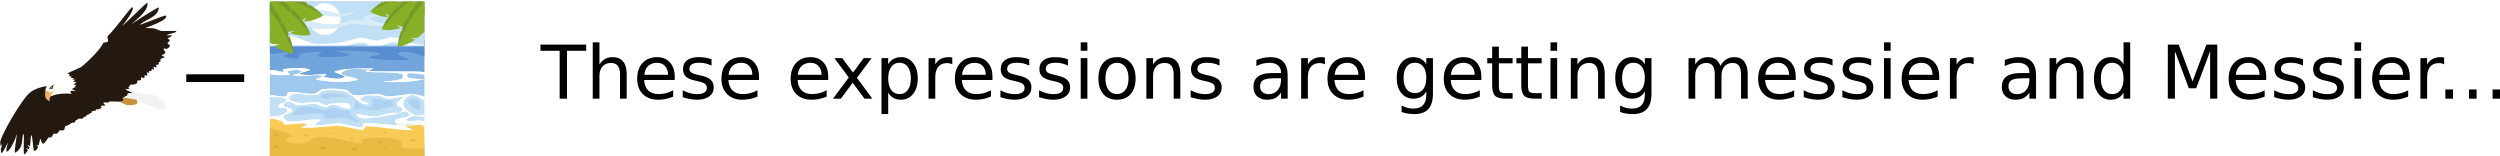 <?xml version="1.0" encoding="UTF-8" standalone="no"?>
<!-- Created with Inkscape (http://www.inkscape.org/) -->

<svg
   xmlns:dc="http://purl.org/dc/elements/1.1/"
   xmlns:cc="http://creativecommons.org/ns#"
   xmlns:rdf="http://www.w3.org/1999/02/22-rdf-syntax-ns#"
   xmlns:svg="http://www.w3.org/2000/svg"
   xmlns="http://www.w3.org/2000/svg"
   xmlns:sodipodi="http://sodipodi.sourceforge.net/DTD/sodipodi-0.dtd"
   xmlns:inkscape="http://www.inkscape.org/namespaces/inkscape"
   width="686.226mm"
   height="42.9mm"
   viewBox="0 0 686.226 42.9"
   version="1.1"
   id="svg3142"
   inkscape:version="0.92.4 (5da689c313, 2019-01-14)"
   sodipodi:docname="two.svg">
  <defs
     id="defs3136">
    <filter
       id="filter4633">
      <feGaussianBlur
         stdDeviation="0.075"
         id="feGaussianBlur4635" />
    </filter>
    <filter
       x="-0.239"
       y="-0.207"
       width="1.477"
       height="1.413"
       id="filter4641">
      <feGaussianBlur
         stdDeviation="0.095"
         id="feGaussianBlur4643" />
    </filter>
    <filter
       x="-0.103"
       y="-0.09"
       width="1.207"
       height="1.179"
       id="filter4562">
      <feGaussianBlur
         stdDeviation="0.024"
         id="feGaussianBlur4564" />
    </filter>
    <filter
       x="-0.214"
       y="-0.123"
       width="1.427"
       height="1.246"
       id="filter4625">
      <feGaussianBlur
         stdDeviation="0.016"
         id="feGaussianBlur4627" />
    </filter>
  </defs>
  <sodipodi:namedview
     id="base"
     pagecolor="#ffffff"
     bordercolor="#666666"
     borderopacity="1.0"
     inkscape:pageopacity="0.0"
     inkscape:pageshadow="2"
     inkscape:zoom="0.24748737"
     inkscape:cx="1086.1084"
     inkscape:cy="10.291247"
     inkscape:document-units="mm"
     inkscape:current-layer="layer1"
     showgrid="false"
     inkscape:snap-global="false"
     fit-margin-top="0"
     fit-margin-left="0"
     fit-margin-right="0"
     fit-margin-bottom="0"
     inkscape:window-width="1920"
     inkscape:window-height="1043"
     inkscape:window-x="1600"
     inkscape:window-y="18"
     inkscape:window-maximized="0" />
  <g
     inkscape:label="Layer 1"
     inkscape:groupmode="layer"
     id="layer1"
     transform="translate(-9.903,-127.05)">
    <g
       transform="matrix(0.127,0,0,0.127,-11.933,105.684)"
       id="layer1-61">
      <g
         transform="matrix(6.224,0,0,6.224,-2796.1,-4.189)"
         id="g4645">
        <g
           transform="matrix(0.197,0,0,0.197,381.85,-54.555)"
           id="g2848-5"
           style="stroke-width:1px">
          <path
             d="m 600.66,546.77 c -26.615,8.864 -36.422,18.178 -38.348,28.759 -0.147,3.131 -0.305,5.214 -0.469,7 0.038,-0.279 0.074,-0.557 0.125,-0.844 0.005,-0.031 0.026,-0.063 0.031,-0.094 0.061,-0.333 0.14,-0.687 0.219,-1.031 0.045,-0.198 0.105,-0.392 0.156,-0.594 0.043,-0.17 0.078,-0.359 0.125,-0.531 0.106,-0.388 0.216,-0.787 0.344,-1.188 0.046,-0.129 0.109,-0.22 0.188,-0.312 0.082,-0.102 0.166,-0.186 0.281,-0.25 0.107,-0.059 0.243,-0.096 0.375,-0.125 0.381,-0.083 0.84,-0.059 1.375,0.062 0.023,0.005 0.039,0.026 0.062,0.031 0.384,0.091 0.792,0.211 1.219,0.375 0.415,0.159 0.822,0.358 1.25,0.562 0.009,0.004 0.022,-0.004 0.031,0 0.138,0.066 0.269,0.149 0.406,0.219 1.131,0.571 2.233,1.217 3.031,1.75 0.096,0.063 0.198,0.11 0.312,0.125 0.23,0.03 0.487,-0.024 0.781,-0.156 0.147,-0.066 0.308,-0.15 0.469,-0.25 1.921,-1.2 4.745,-4.661 6.844,-6.312 -0.623,1.001 -1.285,2.023 -1.969,3.062 -1.367,2.08 -2.816,4.213 -4.094,6.281 -0.32,0.517 -0.609,1.024 -0.906,1.531 -0.593,1.015 -1.133,2.012 -1.594,2.969 0.319,-0.36 2.103,-1.273 6.812,-2.812 6.186,-2.022 16.544,-3.462 30.5,-2.281 l -2.25,-4.719 8.688,0.344 -5.812,-3.938 7.125,-4.188 -2.844,-0.812 4.031,-2.312 -5,-0.531 4.719,-4.562 -5.906,-0.531 4.312,-3.75 -5.812,-0.094 3.375,-2.75 h -5.156 l 0.156,-2.969 -3.281,0.094 -0.094,-3.844 -3.808,-1.384 z m -38.942,37.071 c -0.01,0.092 -0.021,0.222 -0.031,0.312 h 0.031 c 9.6e-4,-0.02 -10e-4,-0.042 0,-0.062 0.004,-0.085 -0.006,-0.164 0,-0.25 z m 0.031,2.375 c 0.034,0.352 0.095,0.697 0.156,1.031 -0.06,-0.336 -0.123,-0.677 -0.156,-1.031 z m 0.188,1.25 c 0.069,0.341 0.152,0.677 0.25,1 -0.096,-0.322 -0.182,-0.66 -0.25,-1 z m 8.906,0.438 c -0.441,0.924 -0.798,1.814 -1.062,2.656 0.263,-0.839 0.624,-1.736 1.062,-2.656 z m -1.062,2.656 c -0.273,0.87 -0.439,1.681 -0.469,2.438 0.03,-0.756 0.196,-1.567 0.469,-2.438 z m -0.406,3.531 c 0.056,0.344 0.147,0.662 0.281,0.969 -0.134,-0.307 -0.225,-0.624 -0.281,-0.969 z m 0.281,0.969 c 0.134,0.307 0.312,0.609 0.531,0.875 -0.219,-0.267 -0.397,-0.568 -0.531,-0.875 z"
             id="path2832-1"
             inkscape:connector-curvature="0"
             style="fill:#ffffff" />
          <path
             d="m 570.18,595.93 c -7.511,-2.666 -10.284,-8.347 -7.321,-17.679 0.743,-2.07 5.81,0.716 8.214,2.321 1.539,1.006 5.595,-4.405 8.393,-6.607 -4.984,8.008 -12.792,17.7 -9.286,21.964 z"
             id="path2826-7"
             inkscape:connector-curvature="0"
             style="fill:#ecb45b" />
        </g>
        <g
           id="g13184"
           style="stroke-width:1px">
          <path
             d="m 528.04,28.642 c -0.382,-0.064 -8.987,8.679 -8.59,7.82 1.388,-1.489 4.569,-6.246 3.276,-6.213 -0.519,0.029 -5.475,7.1 -8.412,9.951 -0.452,0.439 0.351,1.367 0,1.89 -0.339,0.507 -1.46,0.132 -1.693,0.696 -1.076,2.598 -7.495,8.38 -7.808,8.313 l -4.606,2.087 0.751,0.271 0.018,0.757 0.647,-0.019 -0.031,0.585 h 1.016 l -0.665,0.542 1.145,0.018 -0.85,0.739 1.164,0.105 -0.93,0.899 0.985,0.105 -0.794,0.456 0.56,0.16 -1.404,0.825 1.594,0.829 c -0.784,-0.23 -1.494,-0.242 -2.16,-0.121 l 0.443,0.93 c -2.75,-0.233 -4.791,0.051 -6.01,0.45 -0.928,0.303 -1.28,0.483 -1.342,0.554 0.091,-0.189 0.197,-0.385 0.314,-0.585 -0.175,0.3 -0.333,0.591 -0.443,0.862 v 0.006 c -0.182,0.449 -0.249,0.844 -0.117,1.145 0.013,0.03 0.026,0.057 0.043,0.086 0,0.002 -0.002,0.005 0,0.006 0.017,0.028 0.041,0.055 0.062,0.08 -0.925,-0.328 -1.484,-0.889 -1.632,-1.712 -0.012,-0.066 -0.024,-0.134 -0.031,-0.203 -0.012,-0.129 -0.013,-0.265 -0.006,-0.406 h -0.006 c 0.002,-0.018 0.004,-0.043 0.006,-0.062 0.006,-0.084 0.013,-0.171 0.025,-0.259 0.032,-0.352 0.063,-0.762 0.092,-1.379 0.078,-0.429 0.225,-0.847 0.45,-1.256 -0.002,4e-4 -0.004,-3.93e-4 -0.006,0 -2.096,0.313 -4.094,0.962 -5.721,2.167 -2.864,2.122 -11.237,16.589 -10.382,17.728 0.056,0.074 0.071,0.424 0.08,0.874 0.006,0.267 0.665,-0.753 0.579,-0.468 -0.047,0.155 -0.55,1.635 -0.523,1.786 0.121,0.69 0.099,1.242 0.326,1.158 0.525,-0.196 1.754,-2.909 2.075,-3.491 0.374,-0.68 -0.923,2.952 -0.259,2.968 0.972,0.024 3.13,-4.481 3.294,-5.813 0.028,-0.223 0.117,-0.187 0.092,0.191 -0.096,1.463 -0.989,6.282 -0.536,6.041 3.221,-1.716 2.135,-5.612 2.888,-6.472 0.444,-0.507 -0.2,7.386 0.314,7.063 0.613,-0.385 0.899,-0.947 1.213,-1.404 0.049,-0.071 -0.531,-0.703 -0.48,-0.77 0.059,-0.078 0.777,0.46 0.819,0.382 0.112,-0.209 0.188,-0.447 0.209,-0.659 0.011,-0.114 -0.798,-0.76 -0.77,-0.868 0.028,-0.107 0.946,0.544 0.967,0.437 0.266,-1.333 0.134,-2.737 0.382,-3.547 0.464,-1.518 0.645,4.909 1.034,5.105 0.383,0.193 0.909,-0.019 1.416,-1.367 0.024,-0.064 -0.639,-0.547 -0.616,-0.616 0.025,-0.074 0.737,0.265 0.764,0.185 0.165,-0.496 0.329,-1.167 0.48,-1.97 0.235,-1.245 0.451,1.635 1.219,1.361 0.333,-0.119 1.023,-1.01 1.601,-1.995 0.194,-0.331 0.791,-0.017 1.096,-0.216 0.493,-0.321 0.608,-1.112 0.844,-1.213 0.297,-0.127 0.875,0.066 1.207,-0.092 0.387,-0.184 0.524,-0.726 0.745,-1.01 0.184,-0.235 1.103,0.069 1.515,-0.148 0.444,-0.233 0.373,-0.989 0.48,-1.25 0.174,-0.425 0.638,-0.274 1.028,-0.456 0.568,-0.265 1.1,-0.763 1.312,-0.837 0.676,-0.238 0.963,-0.031 1.071,-0.185 0.085,-0.121 0.013,-0.584 0.523,-0.77 0.421,-0.153 0.573,-0.465 0.887,-0.536 0.357,-0.081 0.795,0.159 1.164,0.049 0.199,-0.059 0.332,-0.378 0.523,-0.548 0.17,-0.152 0.411,-0.1 0.64,-0.179 0.222,-0.076 0.271,-0.515 0.443,-0.659 0.089,-0.075 0.332,0.138 0.394,0.08 0.241,-0.222 0.396,-0.431 0.64,-0.542 0.172,-0.078 0.458,-0.071 0.548,-0.154 0.184,-0.168 -0.034,-0.44 0.086,-0.499 0.245,-0.12 0.493,-0.145 0.77,-0.252 0.115,-0.044 0.364,0.078 0.474,0.037 0.318,-0.12 -0.013,-0.332 0.252,-0.468 0.203,-0.104 0.566,-0.07 0.917,-0.135 0.355,-0.066 0.688,-0.28 0.905,-0.382 0.285,-0.133 -0.331,-0.529 -0.049,-0.708 0.493,-0.313 1.029,0.004 1.422,-0.16 0.277,-0.116 -0.913,-0.766 -0.53,-1.028 0.227,-0.155 1.003,0.032 1.466,-0.031 0.424,-0.057 0.537,-0.368 0.696,-0.382 0.435,-0.037 4.115,0.187 4.249,0.08 1.22,-0.968 0.002,-1.089 0.16,-1.219 0.708,-0.579 2.143,-0.749 1.73,-1.601 l 1.958,-0.185 -2.691,-1.225 1.342,-0.148 -0.252,-0.517 0.597,-0.998 c 0,0 1.678,0.069 2.241,-0.443 0.256,-0.233 0.028,-0.778 0.296,-0.998 0.27,-0.222 0.776,0.123 1.047,-0.099 0.268,-0.22 -0.006,-0.828 0.296,-0.998 0.284,-0.159 0.671,0.424 0.948,0.252 0.274,-0.169 -0.059,-0.753 0.197,-0.948 0.212,-0.161 0.596,0.227 0.794,0.049 0.272,-0.244 -0.246,-0.889 0.056,-1.096 0.173,-0.119 0.418,0.313 0.597,0.203 0.186,-0.114 -0.067,-0.504 0.099,-0.647 0.176,-0.151 0.506,0.134 0.696,0 0.202,-0.142 0.022,-0.593 0.246,-0.696 0.21,-0.096 0.459,0.382 0.647,0.246 0.269,-0.195 -0.296,-0.776 -0.049,-0.998 0.237,-0.213 0.706,0.361 0.948,0.154 0.214,-0.183 -0.175,-0.629 0,-0.85 0.18,-0.227 0.664,0.03 0.844,-0.197 0.165,-0.208 -0.177,-0.597 0,-0.794 0.1,-0.112 0.339,0.046 0.45,-0.055 0.249,-0.229 -1.9e-4,-0.717 0.197,-0.991 0.29,-0.405 1.308,-0.247 1.293,-0.745 -0.009,-0.297 -0.754,-0.106 -0.794,-0.4 -0.067,-0.489 0.974,-0.52 1.096,-0.998 0.126,-0.493 -0.804,-1.034 -0.499,-1.441 0.209,-0.279 0.724,0.182 1.047,0.049 0.478,-0.197 1.052,-0.629 1.041,-1.145 -0.008,-0.375 -0.867,-0.426 -0.794,-0.794 0.093,-0.471 1.589,-1.06 0.148,-1.496 -0.582,-0.176 1.909,-1.108 1.349,-1.188 -0.398,-0.232 -1.995,0.169 -1.693,-0.203 1.012,-0.464 4.072,-0.927 3.036,-1.392 -1.692,0 -4.726,0.085 -5.08,0 -0.599,-0.113 -1.772,-0.797 -2.771,-0.917 -1.76,-0.212 -3.283,0.117 -2.352,-0.228 3.775,-1.455 7.49,-2.909 6.817,-4.181 -0.23,-0.371 -9.82,3.748 -9.058,3.085 2.394,-1.903 6.363,-2.676 6.577,-5.838 0.04,-0.694 -10.199,6.265 -9.31,5.493 4.167,-3.284 5.756,-5.621 5.326,-7.217 -0.002,-0.006 -0.006,-0.011 -0.012,-0.012 l -2e-5,1.4e-5 z m -32.008,29.902 c -0.069,0.054 -0.14,0.121 -0.216,0.191 0.075,-0.07 0.147,-0.137 0.216,-0.191 z m -0.216,0.191 c -0.075,0.07 -0.156,0.143 -0.234,0.222 0.079,-0.079 0.159,-0.151 0.234,-0.222 z m -0.708,0.696 c -0.07,0.068 -0.138,0.128 -0.203,0.185 0.065,-0.055 0.134,-0.119 0.203,-0.185 z m -0.517,0.406 c -0.058,0.026 -0.109,0.037 -0.154,0.031 0.044,0.006 0.098,-0.006 0.154,-0.031 z"
             id="path2844-1"
             inkscape:connector-curvature="0"
             style="fill:#231911" />
          <path
             d="m 521.59,58.014 -0.062,0.099 0.252,0.517 -1.342,0.148 2.691,1.225 -1.958,0.185 c 0.364,0.752 -0.709,0.977 -1.453,1.416 l 4.495,0.665 0.499,0.868 c 0.531,0.187 1.354,0.217 2.02,0.462 2.822,1.039 6.173,2.59 6.324,2.475 l 0.339,-0.246 c 0.081,-0.087 0.535,-0.016 0.8,-0.025 0.575,0.042 -0.337,-0.497 -0.179,-0.523 0.308,-0.051 0.874,-0.179 0.874,-0.179 0.607,-0.185 -1.758,-1.026 -1.644,-1.016 0.267,0.023 1.273,-0.16 1.268,-0.203 -0.031,-0.301 -1.6,-0.79 -1.767,-0.917 -0.242,-0.184 0.521,-0.325 0.751,-0.523 0.209,-0.18 -1.472,-0.352 -2.494,-0.819 -0.529,-0.045 1.44,-0.235 1.071,-0.523 -3.033,-0.633 -6.124,-0.603 -9.095,-1.915 -0.362,-0.14 -0.869,-0.638 -1.392,-1.17 z"
             id="path2862-1"
             inkscape:connector-curvature="0"
             style="fill:#f2f2f2" />
          <path
             d="m 519.72,61.604 c -0.099,0.058 -0.194,0.117 -0.277,0.185 -0.159,0.13 1.06,0.251 -0.16,1.219 -0.042,0.034 -0.48,0.026 -1.016,0.012 0.451,0.041 2.131,1.138 2.833,1.188 1.256,0.09 3.261,-0.2 3.294,-0.425 0.019,-0.369 0.248,-0.758 0.056,-1.102 v -0.006 l -0.234,-0.406 -4.495,-0.665 z"
             id="path2869-5"
             inkscape:connector-curvature="0"
             style="fill:#ca903e" />
        </g>
        <path
           d="m 496.05,56.85 c -0.011,-0.002 -0.033,-7.02e-4 -0.062,0.006 -0.346,0.094 -1.986,1.318 -2.044,1.798 -0.01,0.085 0.025,0.243 0.117,0.24 0.03,-0.014 -0.004,-0.116 0.006,-0.172 0.021,-0.112 0.147,-0.288 0.326,-0.486 0.002,-0.003 0.01,-0.009 0.012,-0.012 0.129,-0.164 0.575,-0.689 0.751,-0.714 0.368,-0.313 0.715,-0.566 0.837,-0.603 0.05,-0.015 0.089,-0.05 0.056,-0.055 z"
           id="path3651-2"
           inkscape:connector-curvature="0"
           style="filter:url(#filter4633)" />
        <path
           d="m 495.31,58.122 c -0.044,0.203 -0.168,0.343 -0.32,0.443 -0.223,0.147 -0.881,-0.136 -0.73,-0.33 0.118,-0.152 0.853,-0.867 1.032,-0.893 0.218,-0.031 0.019,0.559 0.019,0.779 z"
           style="color:#000000;filter:url(#filter4641)"
           id="path3655-7"
           inkscape:connector-curvature="0" />
        <path
           d="m 495.11,58.094 c -0.026,0.119 -0.099,0.201 -0.188,0.26 -0.131,0.086 -0.438,-0.08 -0.35,-0.193 0.069,-0.089 0.344,-0.412 0.449,-0.427 0.128,-0.018 0.089,0.231 0.089,0.361 z"
           style="color:#000000;fill:#f4f613;filter:url(#filter4562)"
           id="path4528"
           inkscape:connector-curvature="0" />
        <path
           d="m 494.82,57.984 c 0.144,0.003 0.198,0.261 0.035,0.305 -0.07,-0.022 -0.12,-0.266 -0.04,-0.305 z"
           style="color:#000000;filter:url(#filter4625)"
           id="path4566"
           inkscape:connector-curvature="0" />
      </g>
    </g>
    <g
       id="g10-7"
       transform="matrix(0.338,0,0,-0.338,-95.643,314.761)">
      <g
         id="g12-5"
         transform="matrix(0.019,0,0,0.019,531.429,428.571)">
        <path
           d="M 6605.36,590.398 V 0 H 0 V 858.301 C 2176.17,511.672 4410.22,397.5 6605.36,590.398"
           style="fill:#a5cbee;fill-opacity:1;fill-rule:evenodd;stroke:none"
           id="path14-3"
           inkscape:connector-curvature="0" />
        <path
           d="M 996.848,2655.92 C 907.027,2641.84 775.914,2508.28 833.215,2437.7 938.5,2308.02 1140.78,2291.81 1306.87,2274.06 c 234.4,-25.07 471.34,57.91 706.18,37.49 137.41,-11.94 254.62,-119.1 391.84,-132.96 85.87,-8.66 163.61,73.01 249.75,68.2 264.18,-14.83 739.73,134.75 783.68,-126.16 43.14,-255.94 -515.61,82.46 -775.07,75 -103.72,-2.97 -189.14,-110.59 -292.8,-105.68 -149.38,7.08 -277.24,127.81 -426.29,139.78 -253.66,20.38 -508.82,-68.48 -762.16,-44.31 -148.04,14.11 -269.117,163.74 -417.68,156.83 -82.972,-3.87 -203.656,-109.12 -167.933,-184.11 58.5,-122.8 355.73,-68.57 353.093,-204.57 -2.804,-144.42 -313.636,-102.44 -361.699,-238.66 -33.254,-94.23 98.696,-214.64 198.074,-225.02 454.415,-47.44 916.365,121.37 1369.295,61.36 104.89,-13.89 -340.73,-191.36 -236.82,-211.37 344.35,-66.36 700.46,73.16 1050.65,54.55 316.98,-16.84 621.28,-162.25 938.7,-160.24 71.28,0.45 62.46,161.11 133.49,167.06 398.44,33.36 1468.3,-102.29 1627.65,-102.29 34.23,0 86.81,17.15 120.57,22.63 182.84,29.63 608.19,31.05 426.31,66.02 -281.46,54.13 -713.99,-176.85 -856.9,71.6 -118.51,206.01 680.17,123.3 588.84,342.72 -101.06,242.76 -455.37,-19.63 -718.02,-32.46 -227.97,-11.15 -447.92,-100.76 -676.05,-109.11 -271.69,-9.94 -620.58,-136.71 -813.82,54.55 -184.71,182.81 520.52,-43.5 779.38,-20.46 229.92,20.46 446.77,123.33 676.04,150.02 212.43,24.73 349.46,-62.97 460.75,119.66 96.91,159.08 -248.34,84.36 -223.9,269.01 26.18,197.96 502.78,334.64 303.55,321.03 -261.64,-17.88 -376.21,-97.08 -665.27,-92.6 -157.52,2.44 -299.06,115.33 -456.44,122.75 -258.97,12.18 -545.35,58.39 -740.62,-112.14 -117.16,-102.33 476.98,-223.84 322.94,-252.68 -362.12,-67.75 -616.29,424.99 -968.84,531.88 -301.21,91.31 -630.06,81.27 -943.02,47.72 -115.25,-12.35 -181.9,-167.88 -297.1,-180.69 -328.34,-36.52 -663.99,88.6 -990.372,37.51 z M 0,1642.53 v 900.88 c 235.469,-72.13 541.645,53.68 704.766,-130.81 98.226,-111.11 -352.239,-130.3 -343.047,-278.33 8.64,-139.08 390.375,-17.5 387.535,-156.84 -3.238,-159 -247.789,-208.62 -396.149,-265.93 -96.421,-37.23 -208.578,13 -310.023,-6.82 C 18.336,1699.86 1.285,1667.7 0,1642.53 Z m 6605.36,48.51 c -168.87,-13.59 -342.48,49.41 -508.07,13.64 -99.81,-21.55 -340.22,-129.95 -249.76,-177.28 225.34,-117.94 597.9,109.1 757.83,-88.64 z m 0,709.17 v -654.62 c -155.58,29.13 -335.11,-42.48 -473.65,34.11 -187.76,103.77 -421.49,256.68 -439.2,470.48 -14.25,171.91 200.13,333.44 370.32,361.42 191.53,31.46 350.62,-182.45 542.53,-211.39 v 0"
           style="fill:#c1dff5;fill-opacity:1;fill-rule:evenodd;stroke:none"
           id="path16-5"
           inkscape:connector-curvature="0" />
        <path
           d="m 3485.42,1871.42 c -208.57,-35.97 -6.64,-116.18 113.06,-234.65 119.7,-118.47 289.29,-38.98 210.84,-132.64 -78.44,-93.64 -251.29,16.06 -369.47,74.12 -118.16,58.06 -315.89,68.49 -393.8,76.21 -77.91,7.74 35.32,-0.31 -66.41,5.09 -101.75,5.41 -450.03,-94.05 -607.21,-52.61 -157.22,41.47 17.3,180.41 -190.91,207.98 -208.2,27.59 -562.35,-4.02 -764.54,-29.46 -202.19,-25.42 -350.14,-68.33 -453.21,-38.7 -103.079,29.63 276.25,242.67 184.76,304.95 -91.5,62.26 748.04,71.53 916.53,-7.7 168.49,-79.22 94.14,-57.02 224.31,-81.56 130.16,-24.54 310.92,93.15 383.76,97.11 72.85,3.95 142.09,-26.21 261.29,-65.77 119.18,-39.56 759.58,-86.4 551,-122.37 z M 3698,2351.01 c -78.13,51.06 -70.65,-78.96 -61.64,-132.43 9,-53.46 -131.04,-210.35 -43.21,-217.84 87.84,-7.48 191.69,55.66 292.27,43.07 100.57,-12.61 211.52,-34.28 304.51,-50.3 92.99,-16 259.42,-39.07 311.4,-34.44 51.97,4.63 -55.01,-10.6 58.07,7.25 113.1,17.87 386.43,115.89 612.55,142.21 226.12,26.31 3.36,106.19 110.23,209.34 106.86,103.18 -345.09,14.47 -521.34,83.96 -176.29,69.49 -95.98,43.64 -156.42,46.49 -60.43,2.83 -207.13,79.22 -262.74,15.33 -55.62,-63.89 91.28,-104.94 79.09,-193.99 -12.18,-89.04 -105.02,-167.49 -187.65,-182.95 -82.63,-15.46 -96.96,-21.06 -210.43,-0.03 -113.5,21.04 -246.55,213.28 -324.69,264.33 z m -1526.1,193.37 c 9.03,-42.48 88.62,-36.24 125.65,-53.71 37.03,-17.48 91.36,-44.6 117.02,-46.15 25.64,-1.56 155.19,72.73 251.31,67.34 96.13,-5.38 164.65,7.24 272.93,17.41 108.27,10.14 312.14,-24.31 418.49,-12.29 106.36,12.04 -21.38,56.22 -188.23,106.81 -166.84,50.57 -704.58,60.97 -852.11,41.42 -147.52,-19.54 -23.54,-19.43 -45.2,-39.44 -21.67,-20.02 -108.88,-38.89 -99.86,-81.39 z m 4232.63,-223.36 c -24.7,70.86 -88.52,47.45 -126.12,70.55 -37.62,23.12 -142.58,93.09 -183.03,86.45 -40.43,-6.64 -89.71,-31.89 -117.1,-50.39 -27.39,-18.52 -90.55,-19.29 -85.64,-96.27 4.91,-77 284.93,-282.97 336.24,-311.33 51.3,-28.34 -9.23,0.95 14.26,-5.64 23.47,-6.6 132.07,-68.91 161.39,-0.85 29.36,68.07 24.73,236.61 0,307.48 v 0"
           style="fill:#add1f0;fill-opacity:1;fill-rule:evenodd;stroke:none"
           id="path18-6"
           inkscape:connector-curvature="0" />
        <path
           d="m 6605.36,3498.65 v -968.89 c -171.5,76.38 -363.43,113.46 -551.13,115.92 -337.36,4.44 -670.27,-98.69 -1007.62,-95.47 -145.27,1.39 -276.81,103.68 -421.99,109.11 -344.72,12.92 -691.11,-97.16 -1033.43,-54.55 -133.72,16.65 -203.44,199.99 -335.87,225.02 -327.32,61.86 -668.24,67.04 -998.98,27.27 -135.35,-16.27 -225.85,-179.41 -361.7,-190.93 -361.11,-30.62 -724.28,102.16 -1085.097,68.19 C 731.48,2726.98 740.715,2561.66 663.145,2550.21 443.414,2517.82 222.078,2617.28 0,2615 v 896.58 c 275.348,-61.66 567.09,-67.9 846.105,-25.84 56.766,8.55 -158.601,122.2 -103.347,137.78 194.785,54.95 437.152,114.14 607.142,4.31 105.27,-68.01 -450.103,-160.35 -327.25,-185.15 406.6,-82.08 836.78,76.77 1244.43,0 110.34,-20.79 -395.6,-166.77 -284.2,-180.86 578.13,-73.11 1187.74,-163.79 1748.22,-4.3 234.03,66.59 -844.34,156.9 -658.81,314.34 304.61,258.49 791.62,118.55 1190.7,137 62.78,2.9 -228.13,-80.93 -165.88,-89.64 511.44,-71.53 1039.88,0.11 1545.86,-103.34 68.93,-14.1 55.51,-182.01 -8.63,-211 -232.43,-105.06 -1008.44,-123.68 -753.55,-133.49 550.33,-21.14 1107.11,1.92 1649.19,99.05 204,36.55 -424.51,6.23 -615.75,86.12 -54.44,22.75 -70.7,164.66 -12.9,176.54 230.13,47.32 469.81,-53.06 704.03,-34.45"
           style="fill:#9ec8ec;fill-opacity:1;fill-rule:evenodd;stroke:none"
           id="path20-2"
           inkscape:connector-curvature="0" />
        <path
           d="M 0,6605.34 H 6605.36 V 3589.09 c -253.48,38.32 -512.33,19.83 -768.62,25.83 -541.08,12.66 -1084.4,-19.01 -1623.37,30.14 -76.08,6.94 283.07,100.19 206.69,99.04 -543.98,-8.24 -1107.17,37.76 -1627.66,-120.58 -150.08,-45.65 536.96,-184.87 396.14,-254.05 -265.39,-130.37 -594.56,-30.71 -887.02,12.93 -49.2,7.32 157.03,97.27 107.66,103.34 -371.9,45.69 -765.52,-87.91 -1123.87,21.53 -143.65,43.87 549.03,156.24 404.77,198.07 -362.59,105.13 -756.525,47.23 -1132.478,12.93 -40.344,-3.69 87.757,-108.86 47.363,-111.97 C 402.613,3590.69 200.512,3706.6 0,3675.2 v 2930.14"
           style="fill:#73a5dd;fill-opacity:1;fill-rule:evenodd;stroke:none"
           id="path22-9"
           inkscape:connector-curvature="0" />
        <path
           d="m 6605.36,4925.67 v -687.82 c -128.61,59.74 -251.96,111.06 -350.72,138.07 -310.33,84.9 -595.41,133.85 -766.45,17.23 -171.05,-116.63 726.59,-219.48 387.54,-275.59 -339.06,-56.11 -1261.62,3.49 -1584.61,77.51 -322.99,74.02 683.25,130.19 344.48,206.68 -338.74,76.49 -1323.79,123.76 -1679.32,94.74 -355.55,-29.03 693.19,-120.51 413.36,-198.07 -279.82,-77.58 -1037.42,-71.35 -1283.18,-43.07 -245.74,28.29 250.17,149.23 86.13,180.85 -164.05,31.63 -624.65,4.46 -800.91,-43.05 -176.27,-47.52 -45.17,-199.6 -189.47,-223.91 -144.3,-24.33 -462.476,26.45 -576.991,94.73 -114.528,68.27 320.672,134.34 129.176,172.23 C 589.961,4464.79 259.137,4351.33 0,4364.77 v 888.01 c 1491.15,-68.81 4928.51,-242.59 6605.36,-327.11"
           style="fill:#598dd1;fill-opacity:1;fill-rule:evenodd;stroke:none"
           id="path24-1"
           inkscape:connector-curvature="0" />
        <path
           d="m 6605.36,3498.65 c -234.22,-18.61 -473.9,81.77 -704.03,34.45 -57.8,-11.88 -41.54,-153.79 12.9,-176.54 191.24,-79.89 819.75,-49.57 615.75,-86.12 -542.08,-97.13 -1098.86,-120.19 -1649.19,-99.05 -254.89,9.81 521.12,28.43 753.55,133.49 64.14,28.99 77.56,196.9 8.63,211 -505.98,103.45 -1034.42,31.81 -1545.86,103.34 -62.25,8.71 228.66,92.54 165.88,89.64 -399.08,-18.45 -886.09,121.49 -1190.7,-137 -185.53,-157.44 892.84,-247.75 658.81,-314.34 -560.48,-159.49 -1170.09,-68.81 -1748.22,4.3 -111.4,14.09 394.54,160.07 284.2,180.86 -407.65,76.77 -837.83,-82.08 -1244.43,0 -122.853,24.8 432.52,117.14 327.25,185.15 -169.99,109.83 -412.357,50.64 -607.142,-4.31 -55.254,-15.58 160.113,-129.23 103.347,-137.78 C 567.09,3443.68 275.348,3449.92 0,3511.58 v 163.62 c 200.512,31.4 402.613,-84.51 604.965,-68.9 40.394,3.11 -87.707,108.28 -47.363,111.97 375.953,34.3 769.888,92.2 1132.478,-12.93 144.26,-41.83 -548.42,-154.2 -404.77,-198.07 358.35,-109.44 751.97,24.16 1123.87,-21.53 49.37,-6.07 -156.86,-96.02 -107.66,-103.34 292.46,-43.64 621.63,-143.3 887.02,-12.93 140.82,69.18 -546.22,208.4 -396.14,254.05 520.49,158.34 1083.68,112.34 1627.66,120.58 76.38,1.15 -282.77,-92.1 -206.69,-99.04 538.97,-49.15 1082.29,-17.48 1623.37,-30.14 256.29,-6 515.14,12.49 768.62,-25.83 v -90.44"
           style="fill:#ffffff;fill-opacity:1;fill-rule:evenodd;stroke:none"
           id="path26-2"
           inkscape:connector-curvature="0" />
        <path
           d="M 996.848,2655.92 C 907.027,2641.84 775.914,2508.28 833.215,2437.7 938.5,2308.02 1140.78,2291.81 1306.87,2274.06 c 234.4,-25.07 471.34,57.91 706.18,37.49 137.41,-11.94 254.62,-119.1 391.84,-132.96 85.87,-8.66 163.61,73.01 249.75,68.2 264.18,-14.83 739.73,134.75 783.68,-126.16 43.14,-255.94 -515.61,82.46 -775.07,75 -103.72,-2.97 -189.14,-110.59 -292.8,-105.68 -149.38,7.08 -277.24,127.81 -426.29,139.78 -253.66,20.38 -508.82,-68.48 -762.16,-44.31 -148.04,14.11 -269.117,163.74 -417.68,156.83 -82.972,-3.87 -203.656,-109.12 -167.933,-184.11 58.5,-122.8 355.73,-68.57 353.093,-204.57 -2.804,-144.42 -313.636,-102.44 -361.699,-238.66 -33.254,-94.23 98.696,-214.64 198.074,-225.02 454.415,-47.44 916.365,121.37 1369.295,61.36 104.89,-13.89 -340.73,-191.36 -236.82,-211.37 344.35,-66.36 700.46,73.16 1050.65,54.55 316.98,-16.84 621.28,-162.25 938.7,-160.24 71.28,0.45 62.46,161.11 133.49,167.06 398.44,33.36 1468.3,-102.29 1627.65,-102.29 34.23,0 86.81,17.15 120.57,22.63 182.84,29.63 608.19,31.05 426.31,66.02 -281.46,54.13 -713.99,-176.85 -856.9,71.6 -118.51,206.01 680.17,123.3 588.84,342.72 -101.06,242.76 -455.37,-19.63 -718.02,-32.46 -227.97,-11.15 -447.92,-100.76 -676.05,-109.11 -271.69,-9.94 -620.58,-136.71 -813.82,54.55 -184.71,182.81 520.52,-43.5 779.38,-20.46 229.92,20.46 446.77,123.33 676.04,150.02 212.43,24.73 349.46,-62.97 460.75,119.66 96.91,159.08 -248.34,84.36 -223.9,269.01 26.18,197.96 502.78,334.64 303.55,321.03 -261.64,-17.88 -376.21,-97.08 -665.27,-92.6 -157.52,2.44 -299.06,115.33 -456.44,122.75 -258.97,12.18 -545.35,58.39 -740.62,-112.14 -117.16,-102.33 476.98,-223.84 322.94,-252.68 -362.12,-67.75 -616.29,424.99 -968.84,531.88 -301.21,91.31 -630.06,81.27 -943.02,47.72 -115.25,-12.35 -181.9,-167.88 -297.1,-180.69 -328.34,-36.52 -663.99,88.6 -990.372,37.51 z M 6605.36,2400.21 c -191.91,28.94 -351,242.85 -542.53,211.39 -170.19,-27.98 -384.57,-189.51 -370.32,-361.42 17.71,-213.8 251.44,-366.71 439.2,-470.48 138.54,-76.59 318.07,-4.98 473.65,-34.11 v -54.55 c -168.87,-13.59 -342.48,49.41 -508.07,13.64 -99.81,-21.55 -340.22,-129.95 -249.76,-177.28 225.34,-117.94 597.9,109.1 757.83,-88.64 V 590.398 C 4410.22,397.5 2176.17,511.672 0,858.301 v 784.229 c 1.285,25.17 18.336,57.33 43.082,62.15 101.445,19.82 213.602,-30.41 310.023,6.82 148.36,57.31 392.911,106.93 396.149,265.93 2.84,139.34 -378.895,17.76 -387.535,156.84 -9.192,148.03 441.273,167.22 343.047,278.33 C 541.645,2597.09 235.469,2471.28 0,2543.41 V 2615 c 222.078,2.28 443.414,-97.18 663.145,-64.79 77.57,11.45 68.335,176.77 146.398,184.11 360.817,33.97 723.987,-98.81 1085.097,-68.19 135.85,11.52 226.35,174.66 361.7,190.93 330.74,39.77 671.66,34.59 998.98,-27.27 132.43,-25.03 202.15,-208.37 335.87,-225.02 342.32,-42.61 688.71,67.47 1033.43,54.55 145.18,-5.43 276.72,-107.72 421.99,-109.11 337.35,-3.22 670.26,99.91 1007.62,95.47 187.7,-2.46 379.63,-39.54 551.13,-115.92 v -129.55 0"
           style="fill:#ffffff;fill-opacity:1;fill-rule:evenodd;stroke:none"
           id="path28-7"
           inkscape:connector-curvature="0" />
        <path
           d="m 0,1579.31 c 116.059,49.34 373.535,-52.76 525.336,-92.83 62.16,-16.39 29.766,-129.68 94.73,-136.36 319.032,-32.87 651.004,84.33 964.544,27.27 96.95,-17.65 -314.41,-156.87 -215.3,-163.65 535.57,-36.65 1073.43,87.76 1610.44,68.18 342.49,-12.49 664.76,-159.51 1007.58,-163.65 74.86,-0.91 45.72,150.25 120.58,150.01 660.66,-2.14 1311.58,-167.44 1972.13,-156.84 120.16,1.94 -391.32,185.39 -275.57,184.12 276.44,-3.03 690.58,97.74 749.23,0 16.98,-28.34 34.34,-58.94 51.66,-91.26 L 6605.36,0 H 0 v 1579.31"
           style="fill:#f7cb56;fill-opacity:1;fill-rule:evenodd;stroke:none"
           id="path30-0"
           inkscape:connector-curvature="0" />
        <path
           d="M 6605.36,319.789 V 0 H 0 V 1188.75 C 501.238,1063.05 1137.48,910.059 853.508,810.73 336.504,629.871 1352.58,354.859 1716.18,688.691 2194.05,1127.4 4339.03,288.73 3923.78,616.09 c -309.79,244.23 1908,248.93 1720.18,-72.34 -163.41,-279.551 420.3,-194.781 961.4,-223.961"
           style="fill:#eabb43;fill-opacity:1;fill-rule:evenodd;stroke:none"
           id="path32-9"
           inkscape:connector-curvature="0" />
        <path
           d="m 0,4717.25 h 6605.36 v 1888.1 H 0 v -1888.1"
           style="fill:#c1dff5;fill-opacity:1;fill-rule:evenodd;stroke:none"
           id="path34-3"
           inkscape:connector-curvature="0" />
        <path
           d="m 2350.56,5179.51 c 372.35,0 676.03,303.68 676.03,676.03 0,372.34 -303.68,676.04 -676.03,676.04 -372.35,0 -676.04,-303.7 -676.04,-676.04 0,-372.35 303.69,-676.03 676.04,-676.03"
           style="fill:#ffffff;fill-opacity:1;fill-rule:evenodd;stroke:none"
           id="path36-6"
           inkscape:connector-curvature="0" />
        <path
           d="m 6605.36,4752.28 v -35.04 h -826.87 c -155.62,64.28 -282.47,139.28 -485.94,150.07 -144.9,7.69 -334.97,-77.3 -527.11,-150.07 H 4014.5 c 121.65,38.66 409.09,17.16 70.77,107.26 -192.17,51.18 -264.56,29.72 -457.79,-12.37 -137.93,-30.04 -261.74,-64.92 -394.08,-94.89 H 0 v 300.81 c 293.617,10.93 546.539,123.34 815.93,132.79 160.258,5.63 360.75,-95 513.85,-152.46 299.99,-112.59 540.35,-226.57 870.44,-203.99 168.98,11.57 322.22,16.91 490.52,22.88 150.35,9.71 305.58,47.22 456.82,72.24 269.61,44.61 622.6,210.87 888.69,159.34 129.38,-25.58 425.21,-106.09 535.42,-100.45 332.45,17 512.45,200.08 890.54,107.38 194.5,-47.67 240.92,-84.26 414.45,-161.27 230.04,-102.09 479.57,-124.96 728.7,-142.23"
           style="fill:#ffffff;fill-opacity:1;fill-rule:evenodd;stroke:none"
           id="path38-0"
           inkscape:connector-curvature="0" />
        <path
           d="m 6605.36,6115.04 v -35.19 c -92.76,-22.09 -183.36,-22.05 -322.77,-22.99 -196.02,-1.31 -610.74,61.17 -758.54,-45.47 -107.87,-77.85 167.41,-140.01 243.39,-149.43 227.61,-28.19 426.64,-38.22 638.05,-109.76 82.3,-29.2 -180.7,22.32 -185.45,23.12 -185.19,31.06 -304.39,41.81 -491.43,49.77 -150.31,8 -261.19,34.23 -379.85,96.58 -126.93,66.69 59.9,150.13 -338.14,111.31 -194.87,-19 -401.01,-64.43 -600.13,-90.9 -106.01,-14.08 -193.87,-34.38 -88.25,-111.88 33.13,-24.3 67.33,-40.41 109.02,-57.3 228.38,-84.15 664.07,-127.37 927.28,-135.27 199.16,-5.97 351.91,45.5 578.31,36.79 189.76,-7.31 424.26,-45.49 613.96,-71.1 16.77,-2.26 35.24,-4.55 54.55,-7.04 v -40.48 c -49.62,4.65 -97.02,10.63 -130.18,14 -391.83,39.82 -516.19,80.9 -915.33,6.69 -188.61,-35.07 -441.67,-24.8 -640.71,-22.03 -437.95,6.09 -716.9,25.81 -1146.57,85 -161.35,22.36 -278.74,42.63 -432.46,-10.44 -234.63,-90.34 -403.03,-141.57 -673.58,-174.15 -205.26,-20.62 -602.93,-30.44 -795.07,10.56 -291.87,64.49 -295.12,80.67 -611.2,75.41 -213.39,-3.55 -355.139,0.82 -564.24,32.4 -183.825,27.76 186.253,50.52 206.367,52.53 226.423,22.6 524.113,132.95 453.453,312.04 -26.9,68.21 -108.96,107.96 -197.9,139.74 -56.05,18.15 -126.02,42.79 -186.553,21.03 29.053,-119.05 109.643,-188.08 -138.11,-231.1 C 651.773,5838.02 268.66,5818.56 0,5831.49 v 191.5 c 213.684,9.31 607.852,19.47 667.066,52.39 89.997,50.01 -270.214,45.28 -288.859,45.74 -41.828,1.02 -208.652,2.85 -378.207,15.83 v 187.41 c 51.387,-0.4 95.648,-0.97 123.469,0.16 185.64,7.62 319.793,44.45 514.441,49.65 323.285,8.63 560.14,-36.53 869.58,-82.38 167.63,-24.64 256.11,-13.84 421.28,-13.66 371.08,-8.5 647.63,-123.02 987.81,-179.08 390.01,-64.26 550.17,118.77 711.54,92.4 -33.54,-47.43 -126.38,-85.72 -189.61,-118 -437.34,-223.19 -746.09,-57.88 -1207.88,-67.68 -91.72,-1.94 -156.37,-10.06 -224.98,-52.01 -20.5,-14.65 -40.41,-33.19 -59.33,-49.1 -117.68,-71.41 -239.88,-115.58 -23.94,-184.39 l 16.83,-5.36 c 204.73,-61.19 571.13,-96.71 795.37,-77.44 253.33,25.68 525.17,94.38 757.86,166.13 250.11,77.11 225.72,-8.63 397.04,6.11 199.02,17.12 55.87,162.87 295.71,206.53 32.88,5.99 59.73,9.3 93.28,13.01 301.69,27.87 546.39,106.2 859.5,132.48 373.27,31.34 540.35,25.68 908.83,-31.59 151.88,-23.61 395.44,-47.26 558.56,-15.1"
           style="fill:#d7ebf9;fill-opacity:1;fill-rule:evenodd;stroke:none"
           id="path40-6"
           inkscape:connector-curvature="0" />
        <path
           d="m 3619.7,348.09 c 70.17,0 127.04,-22.168 127.04,-49.52 0,-27.351 -56.87,-49.519 -127.04,-49.519 -70.14,0 -127.02,22.168 -127.02,49.519 0,27.352 56.88,49.52 127.02,49.52 z M 278.277,447.121 c 60.645,0 109.797,-18.301 109.797,-40.902 0,-22.598 -49.152,-40.899 -109.797,-40.899 -60.644,0 -109.8,18.301 -109.8,40.899 0,22.601 49.156,40.902 109.8,40.902 z m -2.144,490.891 c 49.941,0 90.422,-15.422 90.422,-34.453 0,-19.028 -40.481,-34.45 -90.422,-34.45 -49.942,0 -90.43,15.422 -90.43,34.45 0,19.031 40.488,34.453 90.43,34.453 z M 4728.51,636.59 c 47.54,0 86.12,-19.281 86.12,-43.07 0,-23.77 -38.58,-43.04 -86.12,-43.04 -47.57,0 -86.13,19.27 -86.13,43.04 0,23.789 38.56,43.07 86.13,43.07 z m 157.16,-288.5 c 39.25,0 71.07,-16.379 71.07,-36.602 0,-20.207 -31.82,-36.59 -71.07,-36.59 -39.21,0 -71.04,16.383 -71.04,36.59 0,20.223 31.83,36.602 71.04,36.602 z m -2609.42,64.59 c 82.05,0 148.56,-25.059 148.56,-55.981 0,-30.91 -66.51,-55.969 -148.56,-55.969 -82.06,0 -148.56,25.059 -148.56,55.969 0,30.922 66.5,55.981 148.56,55.981 v 0"
           style="fill:#daaa32;fill-opacity:1;fill-rule:evenodd;stroke:none"
           id="path42-2"
           inkscape:connector-curvature="0" />
        <path
           d="m 4926.57,1037.05 c 45.19,0 81.83,-18.32 81.83,-40.909 0,-22.59 -36.64,-40.911 -81.83,-40.911 -45.16,0 -81.8,18.321 -81.8,40.911 0,22.589 36.64,40.909 81.8,40.909 z M 3505.61,787.289 c 42.8,0 77.51,-16.379 77.51,-36.59 0,-20.211 -34.71,-36.597 -77.51,-36.597 -42.82,0 -77.5,16.386 -77.5,36.597 0,20.211 34.68,36.59 77.5,36.59 z M 1555,933.719 c 54.69,0 99.03,-22.18 99.03,-49.52 0,-27.359 -44.34,-49.519 -99.03,-49.519 -54.7,0 -99.04,22.16 -99.04,49.519 0,27.34 44.34,49.52 99.04,49.52 z m 1052.8,81.801 c 41.63,0 75.35,-16.391 75.35,-36.61 0,-20.199 -33.72,-36.59 -75.35,-36.59 -41.6,0 -75.35,16.391 -75.35,36.59 0,20.219 33.75,36.61 75.35,36.61 z M 6138.72,739.93 c 74.9,0 135.63,-27.95 135.63,-62.43 0,-34.48 -60.73,-62.441 -135.63,-62.441 -74.91,0 -135.62,27.961 -135.62,62.441 0,34.48 60.71,62.43 135.62,62.43 v 0"
           style="fill:#eabb43;fill-opacity:1;fill-rule:evenodd;stroke:none"
           id="path44-6"
           inkscape:connector-curvature="0" />
        <path
           d="m 0,4687.83 h 6605.36 v 29.42 H 0 v -29.42"
           style="fill:#add1f0;fill-opacity:1;fill-rule:evenodd;stroke:none"
           id="path46-1"
           inkscape:connector-curvature="0" />
        <path
           d="m 1453.18,6605.34 c 44.48,-22.22 88.45,-45.28 131.87,-69.24 l 100.76,-150.78 -30.2,110.76 C 1882,6364.04 2092.57,6205.35 2280.48,6008.45 L 716.016,6605.34 h 737.164"
           style="fill:#769a2a;fill-opacity:1;fill-rule:evenodd;stroke:none"
           id="path48-8"
           inkscape:connector-curvature="0" />
        <path
           d="M 1022.31,6605.34 C 1444.89,6457.59 1864.56,6262.9 2280.48,6008.45 2018,5845.39 1732.89,5768.76 1433.4,5747.02 l 153.37,187.26 -301.86,-193.71 c -242.59,-3.65 -493.469,24.38 -748.492,68.2 l 219.641,228.01 -362.621,-201.97 c -130.458,25 -261.79,53.28 -393.438,82.8 v 67.3 L 238.734,6193.23 0,6041.34 v 564 h 1022.31"
           style="fill:#87b027;fill-opacity:1;fill-rule:evenodd;stroke:none"
           id="path50-7"
           inkscape:connector-curvature="0" />
        <path
           d="m 461.355,6605.34 6.364,-25.13 1.48,25.13 h 132.016 c 76.613,-62.7 151.789,-126.51 225.035,-191.81 l 95.828,-237.89 11.367,139.84 C 1063.38,6193.41 1185.92,6065.62 1297.91,5929.7 l 38.08,-177.3 12.76,114.1 c 161.78,-206.19 299.04,-431.32 401.15,-683.62 L 198.129,6605.34 h 263.226"
           style="fill:#769a2a;fill-opacity:1;fill-rule:evenodd;stroke:none"
           id="path52-9"
           inkscape:connector-curvature="0" />
        <path
           d="m 285.84,6605.34 c 532.734,-379.13 1026.81,-840.41 1464.06,-1422.46 -304.1,-54.83 -597.39,-20.99 -883.806,69.17 l 211.596,117.56 -352.006,-68.82 c -226.856,86.02 -449.75,204.55 -670.668,339.27 L 343.238,5771.07 0,5725.95 v 879.39 h 285.84"
           style="fill:#87b027;fill-opacity:1;fill-rule:evenodd;stroke:none"
           id="path54-2"
           inkscape:connector-curvature="0" />
        <path
           d="m 0,6570.95 c 72.059,-100.2 143.441,-200.63 212.984,-301.74 l -9.683,-170.09 45.078,118.37 c 86.25,-126.88 169.273,-254.96 246.82,-385.06 l 19.938,-255.69 52.859,129.96 c 87.246,-155.46 165.742,-314.15 231.727,-477.43 l -16.942,-180.57 46.449,105 c 92.364,-245.26 155.653,-501.22 177.27,-772.54 L 0,6123.91 v 447.04"
           style="fill:#769a2a;fill-opacity:1;fill-rule:evenodd;stroke:none"
           id="path56-0"
           inkscape:connector-curvature="0" />
        <path
           d="M 0,6226.74 C 410.598,5692.98 756.676,5089.25 1006.5,4381.16 699.965,4420.21 430.395,4540.59 184.293,4712.63 l 237.129,48.56 -356.418,40.11 c -21.84,17.22 -43.5,34.84 -65.004,52.81 v 1372.63"
           style="fill:#87b027;fill-opacity:1;fill-rule:evenodd;stroke:none"
           id="path58-2"
           inkscape:connector-curvature="0" />
        <path
           d="m 4890.32,6605.34 -55.78,-83.46 22.76,83.46 h -26.26 c -196.61,-117.85 -379.76,-258.3 -544.11,-430.5 l 1128.38,430.5 h -524.99"
           style="fill:#769a2a;fill-opacity:1;fill-rule:evenodd;stroke:none"
           id="path60-3"
           inkscape:connector-curvature="0" />
        <path
           d="m 5132.71,6605.34 c -283.57,-117.13 -565.6,-259.09 -845.78,-430.5 241.7,-150.16 504.27,-220.72 780.03,-240.75 l -141.23,172.44 277.98,-178.37 c 223.4,-3.36 454.42,22.45 689.27,62.8 l -202.27,209.96 333.94,-185.97 c 138.77,26.59 278.59,57.21 418.71,88.96 l -276.27,241.08 351.87,-223.88 c 28.79,6.57 57.61,13.18 86.4,19.78 v 216.05 l -91.22,248.4 H 5132.71"
           style="fill:#87b027;fill-opacity:1;fill-rule:evenodd;stroke:none"
           id="path62-7"
           inkscape:connector-curvature="0" />
        <path
           d="m 5691.55,6605.34 c -22,-19.02 -43.84,-38.18 -65.49,-57.48 l -88.25,-219.06 -10.45,128.77 c -119.65,-112.41 -232.48,-230.08 -335.62,-355.25 l -35.07,-163.27 -11.75,105.07 c -148.96,-189.87 -275.37,-397.18 -369.39,-629.51 l 1298.99,1190.73 h -382.97"
           style="fill:#769a2a;fill-opacity:1;fill-rule:evenodd;stroke:none"
           id="path64-5"
           inkscape:connector-curvature="0" />
        <path
           d="m 5961.66,6605.34 c -428.92,-325.68 -828.2,-714.27 -1186.13,-1190.73 280.03,-50.5 550.1,-19.33 813.85,63.7 l -194.84,108.25 324.15,-63.37 c 208.91,79.21 414.14,188.35 617.58,312.42 l -265.42,120.63 378.98,-49.81 c 51.93,33.05 103.75,66.89 155.53,101.26 v 206.86 l -144.76,51.2 144.76,-27.72 v 367.31 h -643.7"
           style="fill:#87b027;fill-opacity:1;fill-rule:evenodd;stroke:none"
           id="path66-9"
           inkscape:connector-curvature="0" />
        <path
           d="m 6324.3,6605.34 c -45.05,-63.25 -89.68,-126.66 -133.5,-190.38 l 8.92,-156.62 -41.52,108.99 c -79.42,-116.84 -155.87,-234.78 -227.26,-354.58 l -18.37,-235.46 -48.66,119.69 c -80.35,-143.16 -152.65,-289.29 -213.4,-439.67 l 15.59,-166.26 -42.75,96.68 c -85.09,-225.85 -143.37,-461.55 -163.24,-711.39 l 1114.05,1929 H 6324.3"
           style="fill:#769a2a;fill-opacity:1;fill-rule:evenodd;stroke:none"
           id="path68-2"
           inkscape:connector-curvature="0" />
        <path
           d="m 6571.5,6605.34 c -459.17,-546.8 -844.82,-1173.37 -1111.39,-1929 282.27,35.95 530.51,146.81 757.13,305.24 l -218.38,44.71 328.22,36.94 c 96.15,75.8 188.57,159.85 278.28,249.88 v 260.12 l -72.46,8.84 72.46,12.77 v 1005.54 l -8.35,4.96 h -25.51"
           style="fill:#87b027;fill-opacity:1;fill-rule:evenodd;stroke:none"
           id="path70-2"
           inkscape:connector-curvature="0" />
      </g>
    </g>
    <path
       inkscape:connector-curvature="0"
       id="path3123"
       style="font-style:normal;font-weight:normal;font-size:25.4px;line-height:1.25;font-family:sans-serif;letter-spacing:0px;word-spacing:0px;fill:#000000;fill-opacity:1;stroke:none;stroke-width:0.265"
       d="m 61.031,147.446 h 15.9 v 2.108 h -15.9 z" />
    <g
       aria-label="These expressions are getting messier and Messier..."
       style="font-style:normal;font-variant:normal;font-weight:normal;font-stretch:normal;font-size:10.583px;line-height:1.25;font-family:'Noto Color Emoji';-inkscape-font-specification:'Noto Color Emoji';letter-spacing:0px;word-spacing:0px;fill:#000000;fill-opacity:1;stroke:none;stroke-width:0.265"
       id="text62"
       transform="matrix(1.923,0,0,1.923,-109.691,-127.12)">
      <path
         d="m 139.338,138.543 h 6.527 v 0.878 h -2.739 v 6.837 h -1.049 v -6.837 h -2.739 z"
         style="stroke-width:0.265"
         id="path64"
         inkscape:connector-curvature="0" />
      <path
         d="m 151.647,142.765 v 3.493 h -0.951 v -3.462 q 0,-0.822 -0.32,-1.23 -0.32,-0.408 -0.961,-0.408 -0.77,0 -1.214,0.491 -0.444,0.491 -0.444,1.338 v 3.271 h -0.956 v -8.041 h 0.956 v 3.152 q 0.341,-0.522 0.801,-0.78 0.465,-0.258 1.07,-0.258 0.997,0 1.509,0.62 0.512,0.615 0.512,1.814 z"
         style="stroke-width:0.265"
         id="path66"
         inkscape:connector-curvature="0" />
      <path
         d="m 158.505,143.126 v 0.465 h -4.372 q 0.062,0.982 0.589,1.499 0.532,0.512 1.478,0.512 0.548,0 1.059,-0.134 0.517,-0.134 1.023,-0.403 v 0.899 q -0.512,0.217 -1.049,0.331 -0.537,0.114 -1.09,0.114 -1.385,0 -2.196,-0.806 -0.806,-0.806 -0.806,-2.181 0,-1.421 0.765,-2.253 0.77,-0.837 2.072,-0.837 1.168,0 1.845,0.754 0.682,0.749 0.682,2.041 z m -0.951,-0.279 q -0.01,-0.78 -0.439,-1.245 -0.424,-0.465 -1.127,-0.465 -0.796,0 -1.276,0.45 -0.475,0.45 -0.548,1.266 z"
         style="stroke-width:0.265"
         id="path68"
         inkscape:connector-curvature="0" />
      <path
         d="m 163.755,140.641 v 0.899 q -0.403,-0.207 -0.837,-0.31 -0.434,-0.103 -0.899,-0.103 -0.708,0 -1.065,0.217 -0.351,0.217 -0.351,0.651 0,0.331 0.253,0.522 0.253,0.186 1.018,0.357 l 0.326,0.072 q 1.013,0.217 1.437,0.615 0.429,0.393 0.429,1.101 0,0.806 -0.641,1.276 -0.636,0.47 -1.752,0.47 -0.465,0 -0.972,-0.093 -0.501,-0.088 -1.059,-0.269 v -0.982 q 0.527,0.274 1.039,0.413 0.512,0.134 1.013,0.134 0.672,0 1.034,-0.227 0.362,-0.233 0.362,-0.651 0,-0.388 -0.264,-0.594 -0.258,-0.207 -1.142,-0.398 l -0.331,-0.077 q -0.884,-0.186 -1.276,-0.568 -0.393,-0.388 -0.393,-1.059 0,-0.816 0.579,-1.261 0.579,-0.444 1.643,-0.444 0.527,0 0.992,0.077 0.465,0.077 0.858,0.233 z"
         style="stroke-width:0.265"
         id="path70"
         inkscape:connector-curvature="0" />
      <path
         d="m 170.535,143.126 v 0.465 h -4.372 q 0.062,0.982 0.589,1.499 0.532,0.512 1.478,0.512 0.548,0 1.059,-0.134 0.517,-0.134 1.023,-0.403 v 0.899 q -0.512,0.217 -1.049,0.331 -0.537,0.114 -1.09,0.114 -1.385,0 -2.196,-0.806 -0.806,-0.806 -0.806,-2.181 0,-1.421 0.765,-2.253 0.77,-0.837 2.072,-0.837 1.168,0 1.845,0.754 0.682,0.749 0.682,2.041 z m -0.951,-0.279 q -0.01,-0.78 -0.439,-1.245 -0.424,-0.465 -1.127,-0.465 -0.796,0 -1.276,0.45 -0.475,0.45 -0.548,1.266 z"
         style="stroke-width:0.265"
         id="path72"
         inkscape:connector-curvature="0" />
      <path
         d="m 180.415,143.126 v 0.465 h -4.372 q 0.062,0.982 0.589,1.499 0.532,0.512 1.478,0.512 0.548,0 1.059,-0.134 0.517,-0.134 1.023,-0.403 v 0.899 q -0.512,0.217 -1.049,0.331 -0.537,0.114 -1.09,0.114 -1.385,0 -2.196,-0.806 -0.806,-0.806 -0.806,-2.181 0,-1.421 0.765,-2.253 0.77,-0.837 2.072,-0.837 1.168,0 1.845,0.754 0.682,0.749 0.682,2.041 z m -0.951,-0.279 q -0.01,-0.78 -0.439,-1.245 -0.424,-0.465 -1.127,-0.465 -0.796,0 -1.276,0.45 -0.475,0.45 -0.548,1.266 z"
         style="stroke-width:0.265"
         id="path74"
         inkscape:connector-curvature="0" />
      <path
         d="m 186.601,140.47 -2.093,2.816 2.201,2.971 h -1.121 l -1.685,-2.274 -1.685,2.274 h -1.121 l 2.248,-3.028 -2.057,-2.76 h 1.121 l 1.535,2.062 1.535,-2.062 z"
         style="stroke-width:0.265"
         id="path76"
         inkscape:connector-curvature="0" />
      <path
         d="m 188.973,145.39 v 3.07 h -0.956 v -7.989 h 0.956 v 0.878 q 0.3,-0.517 0.754,-0.765 0.46,-0.253 1.096,-0.253 1.054,0 1.71,0.837 0.661,0.837 0.661,2.201 0,1.364 -0.661,2.201 -0.656,0.837 -1.71,0.837 -0.636,0 -1.096,-0.248 -0.455,-0.253 -0.754,-0.77 z m 3.235,-2.021 q 0,-1.049 -0.434,-1.643 -0.429,-0.599 -1.183,-0.599 -0.754,0 -1.189,0.599 -0.429,0.594 -0.429,1.643 0,1.049 0.429,1.648 0.434,0.594 1.189,0.594 0.754,0 1.183,-0.594 0.434,-0.599 0.434,-1.648 z"
         style="stroke-width:0.265"
         id="path78"
         inkscape:connector-curvature="0" />
      <path
         d="m 198.125,141.359 q -0.16,-0.093 -0.351,-0.134 -0.186,-0.046 -0.413,-0.046 -0.806,0 -1.24,0.527 -0.429,0.522 -0.429,1.504 v 3.049 h -0.956 v -5.788 h 0.956 v 0.899 q 0.3,-0.527 0.78,-0.78 0.481,-0.258 1.168,-0.258 0.098,0 0.217,0.015 0.119,0.01 0.264,0.036 z"
         style="stroke-width:0.265"
         id="path80"
         inkscape:connector-curvature="0" />
      <path
         d="m 203.856,143.126 v 0.465 h -4.372 q 0.062,0.982 0.589,1.499 0.532,0.512 1.478,0.512 0.548,0 1.059,-0.134 0.517,-0.134 1.023,-0.403 v 0.899 q -0.512,0.217 -1.049,0.331 -0.537,0.114 -1.09,0.114 -1.385,0 -2.196,-0.806 -0.806,-0.806 -0.806,-2.181 0,-1.421 0.765,-2.253 0.77,-0.837 2.072,-0.837 1.168,0 1.845,0.754 0.682,0.749 0.682,2.041 z m -0.951,-0.279 q -0.01,-0.78 -0.439,-1.245 -0.424,-0.465 -1.127,-0.465 -0.796,0 -1.276,0.45 -0.475,0.45 -0.548,1.266 z"
         style="stroke-width:0.265"
         id="path82"
         inkscape:connector-curvature="0" />
      <path
         d="m 209.106,140.641 v 0.899 q -0.403,-0.207 -0.837,-0.31 -0.434,-0.103 -0.899,-0.103 -0.708,0 -1.065,0.217 -0.351,0.217 -0.351,0.651 0,0.331 0.253,0.522 0.253,0.186 1.018,0.357 l 0.326,0.072 q 1.013,0.217 1.437,0.615 0.429,0.393 0.429,1.101 0,0.806 -0.641,1.276 -0.636,0.47 -1.752,0.47 -0.465,0 -0.972,-0.093 -0.501,-0.088 -1.059,-0.269 v -0.982 q 0.527,0.274 1.039,0.413 0.512,0.134 1.013,0.134 0.672,0 1.034,-0.227 0.362,-0.233 0.362,-0.651 0,-0.388 -0.264,-0.594 -0.258,-0.207 -1.142,-0.398 l -0.331,-0.077 q -0.884,-0.186 -1.276,-0.568 -0.393,-0.388 -0.393,-1.059 0,-0.816 0.579,-1.261 0.579,-0.444 1.643,-0.444 0.527,0 0.992,0.077 0.465,0.077 0.858,0.233 z"
         style="stroke-width:0.265"
         id="path84"
         inkscape:connector-curvature="0" />
      <path
         d="m 214.625,140.641 v 0.899 q -0.403,-0.207 -0.837,-0.31 -0.434,-0.103 -0.899,-0.103 -0.708,0 -1.065,0.217 -0.351,0.217 -0.351,0.651 0,0.331 0.253,0.522 0.253,0.186 1.018,0.357 l 0.326,0.072 q 1.013,0.217 1.437,0.615 0.429,0.393 0.429,1.101 0,0.806 -0.641,1.276 -0.636,0.47 -1.752,0.47 -0.465,0 -0.972,-0.093 -0.501,-0.088 -1.059,-0.269 v -0.982 q 0.527,0.274 1.039,0.413 0.512,0.134 1.013,0.134 0.672,0 1.034,-0.227 0.362,-0.233 0.362,-0.651 0,-0.388 -0.264,-0.594 -0.258,-0.207 -1.142,-0.398 l -0.331,-0.077 q -0.884,-0.186 -1.276,-0.568 -0.393,-0.388 -0.393,-1.059 0,-0.816 0.579,-1.261 0.579,-0.444 1.643,-0.444 0.527,0 0.992,0.077 0.465,0.077 0.858,0.233 z"
         style="stroke-width:0.265"
         id="path86"
         inkscape:connector-curvature="0" />
      <path
         d="m 216.454,140.47 h 0.951 v 5.788 h -0.951 z m 0,-2.253 h 0.951 v 1.204 h -0.951 z"
         style="stroke-width:0.265"
         id="path88"
         inkscape:connector-curvature="0" />
      <path
         d="m 221.632,141.137 q -0.765,0 -1.209,0.599 -0.444,0.594 -0.444,1.633 0,1.039 0.439,1.638 0.444,0.594 1.214,0.594 0.76,0 1.204,-0.599 0.444,-0.599 0.444,-1.633 0,-1.028 -0.444,-1.628 -0.444,-0.605 -1.204,-0.605 z m 0,-0.806 q 1.24,0 1.948,0.806 0.708,0.806 0.708,2.232 0,1.421 -0.708,2.232 -0.708,0.806 -1.948,0.806 -1.245,0 -1.953,-0.806 -0.703,-0.811 -0.703,-2.232 0,-1.426 0.703,-2.232 0.708,-0.806 1.953,-0.806 z"
         style="stroke-width:0.265"
         id="path90"
         inkscape:connector-curvature="0" />
      <path
         d="m 230.671,142.765 v 3.493 h -0.951 v -3.462 q 0,-0.822 -0.32,-1.23 -0.32,-0.408 -0.961,-0.408 -0.77,0 -1.214,0.491 -0.444,0.491 -0.444,1.338 v 3.271 h -0.956 v -5.788 h 0.956 v 0.899 q 0.341,-0.522 0.801,-0.78 0.465,-0.258 1.07,-0.258 0.997,0 1.509,0.62 0.512,0.615 0.512,1.814 z"
         style="stroke-width:0.265"
         id="path92"
         inkscape:connector-curvature="0" />
      <path
         d="m 236.267,140.641 v 0.899 q -0.403,-0.207 -0.837,-0.31 -0.434,-0.103 -0.899,-0.103 -0.708,0 -1.065,0.217 -0.351,0.217 -0.351,0.651 0,0.331 0.253,0.522 0.253,0.186 1.018,0.357 l 0.326,0.072 q 1.013,0.217 1.437,0.615 0.429,0.393 0.429,1.101 0,0.806 -0.641,1.276 -0.636,0.47 -1.752,0.47 -0.465,0 -0.972,-0.093 -0.501,-0.088 -1.059,-0.269 v -0.982 q 0.527,0.274 1.039,0.413 0.512,0.134 1.013,0.134 0.672,0 1.034,-0.227 0.362,-0.233 0.362,-0.651 0,-0.388 -0.264,-0.594 -0.258,-0.207 -1.142,-0.398 l -0.331,-0.077 q -0.884,-0.186 -1.276,-0.568 -0.393,-0.388 -0.393,-1.059 0,-0.816 0.579,-1.261 0.579,-0.444 1.643,-0.444 0.527,0 0.992,0.077 0.465,0.077 0.858,0.233 z"
         style="stroke-width:0.265"
         id="path94"
         inkscape:connector-curvature="0" />
      <path
         d="m 244.096,143.349 q -1.152,0 -1.597,0.264 -0.444,0.264 -0.444,0.899 0,0.506 0.331,0.806 0.336,0.295 0.909,0.295 0.791,0 1.266,-0.558 0.481,-0.563 0.481,-1.493 v -0.212 z m 1.897,-0.393 v 3.302 h -0.951 v -0.878 q -0.326,0.527 -0.811,0.78 -0.486,0.248 -1.189,0.248 -0.889,0 -1.416,-0.496 -0.522,-0.501 -0.522,-1.338 0,-0.977 0.651,-1.473 0.656,-0.496 1.953,-0.496 h 1.333 v -0.093 q 0,-0.656 -0.434,-1.013 -0.429,-0.362 -1.209,-0.362 -0.496,0 -0.966,0.119 -0.47,0.119 -0.904,0.357 v -0.878 q 0.522,-0.202 1.013,-0.3 0.491,-0.103 0.956,-0.103 1.256,0 1.876,0.651 0.62,0.651 0.62,1.974 z"
         style="stroke-width:0.265"
         id="path96"
         inkscape:connector-curvature="0" />
      <path
         d="m 251.31,141.359 q -0.16,-0.093 -0.351,-0.134 -0.186,-0.046 -0.413,-0.046 -0.806,0 -1.24,0.527 -0.429,0.522 -0.429,1.504 v 3.049 h -0.956 v -5.788 h 0.956 v 0.899 q 0.3,-0.527 0.78,-0.78 0.481,-0.258 1.168,-0.258 0.098,0 0.217,0.015 0.119,0.01 0.264,0.036 z"
         style="stroke-width:0.265"
         id="path98"
         inkscape:connector-curvature="0" />
      <path
         d="m 257.041,143.126 v 0.465 h -4.372 q 0.062,0.982 0.589,1.499 0.532,0.512 1.478,0.512 0.548,0 1.059,-0.134 0.517,-0.134 1.023,-0.403 v 0.899 q -0.512,0.217 -1.049,0.331 -0.537,0.114 -1.09,0.114 -1.385,0 -2.196,-0.806 -0.806,-0.806 -0.806,-2.181 0,-1.421 0.765,-2.253 0.77,-0.837 2.072,-0.837 1.168,0 1.845,0.754 0.682,0.749 0.682,2.041 z m -0.951,-0.279 q -0.01,-0.78 -0.439,-1.245 -0.424,-0.465 -1.127,-0.465 -0.796,0 -1.276,0.45 -0.475,0.45 -0.548,1.266 z"
         style="stroke-width:0.265"
         id="path100"
         inkscape:connector-curvature="0" />
      <path
         d="m 265.78,143.297 q 0,-1.034 -0.429,-1.602 -0.424,-0.568 -1.194,-0.568 -0.765,0 -1.194,0.568 -0.424,0.568 -0.424,1.602 0,1.028 0.424,1.597 0.429,0.568 1.194,0.568 0.77,0 1.194,-0.568 0.429,-0.568 0.429,-1.597 z m 0.951,2.243 q 0,1.478 -0.656,2.196 -0.656,0.723 -2.01,0.723 -0.501,0 -0.946,-0.077 -0.444,-0.072 -0.863,-0.227 v -0.925 q 0.419,0.227 0.827,0.336 0.408,0.109 0.832,0.109 0.935,0 1.4,-0.491 0.465,-0.486 0.465,-1.473 v -0.47 q -0.295,0.512 -0.754,0.765 -0.46,0.253 -1.101,0.253 -1.065,0 -1.716,-0.811 -0.651,-0.811 -0.651,-2.15 0,-1.344 0.651,-2.155 0.651,-0.811 1.716,-0.811 0.641,0 1.101,0.253 0.46,0.253 0.754,0.765 v -0.878 h 0.951 z"
         style="stroke-width:0.265"
         id="path102"
         inkscape:connector-curvature="0" />
      <path
         d="m 273.64,143.126 v 0.465 h -4.372 q 0.062,0.982 0.589,1.499 0.532,0.512 1.478,0.512 0.548,0 1.059,-0.134 0.517,-0.134 1.023,-0.403 v 0.899 q -0.512,0.217 -1.049,0.331 -0.537,0.114 -1.09,0.114 -1.385,0 -2.196,-0.806 -0.806,-0.806 -0.806,-2.181 0,-1.421 0.765,-2.253 0.77,-0.837 2.072,-0.837 1.168,0 1.845,0.754 0.682,0.749 0.682,2.041 z m -0.951,-0.279 q -0.01,-0.78 -0.439,-1.245 -0.424,-0.465 -1.127,-0.465 -0.796,0 -1.276,0.45 -0.475,0.45 -0.548,1.266 z"
         style="stroke-width:0.265"
         id="path104"
         inkscape:connector-curvature="0" />
      <path
         d="m 276.141,138.827 v 1.643 h 1.959 v 0.739 h -1.959 v 3.142 q 0,0.708 0.191,0.91 0.196,0.202 0.791,0.202 h 0.977 v 0.796 h -0.977 q -1.101,0 -1.519,-0.408 -0.419,-0.413 -0.419,-1.499 v -3.142 h -0.698 v -0.739 h 0.698 v -1.643 z"
         style="stroke-width:0.265"
         id="path106"
         inkscape:connector-curvature="0" />
      <path
         d="m 280.296,138.827 v 1.643 h 1.959 v 0.739 h -1.959 v 3.142 q 0,0.708 0.191,0.91 0.196,0.202 0.791,0.202 h 0.977 v 0.796 h -0.977 q -1.101,0 -1.519,-0.408 -0.419,-0.413 -0.419,-1.499 v -3.142 h -0.698 v -0.739 h 0.698 v -1.643 z"
         style="stroke-width:0.265"
         id="path108"
         inkscape:connector-curvature="0" />
      <path
         d="m 283.51,140.47 h 0.951 v 5.788 h -0.951 z m 0,-2.253 h 0.951 v 1.204 h -0.951 z"
         style="stroke-width:0.265"
         id="path110"
         inkscape:connector-curvature="0" />
      <path
         d="m 291.256,142.765 v 3.493 h -0.951 v -3.462 q 0,-0.822 -0.32,-1.23 -0.32,-0.408 -0.961,-0.408 -0.77,0 -1.214,0.491 -0.444,0.491 -0.444,1.338 v 3.271 h -0.956 v -5.788 h 0.956 v 0.899 q 0.341,-0.522 0.801,-0.78 0.465,-0.258 1.07,-0.258 0.997,0 1.509,0.62 0.512,0.615 0.512,1.814 z"
         style="stroke-width:0.265"
         id="path112"
         inkscape:connector-curvature="0" />
      <path
         d="m 296.972,143.297 q 0,-1.034 -0.429,-1.602 -0.424,-0.568 -1.194,-0.568 -0.765,0 -1.194,0.568 -0.424,0.568 -0.424,1.602 0,1.028 0.424,1.597 0.429,0.568 1.194,0.568 0.77,0 1.194,-0.568 0.429,-0.568 0.429,-1.597 z m 0.951,2.243 q 0,1.478 -0.656,2.196 -0.656,0.723 -2.01,0.723 -0.501,0 -0.946,-0.077 -0.444,-0.072 -0.863,-0.227 v -0.925 q 0.419,0.227 0.827,0.336 0.408,0.109 0.832,0.109 0.935,0 1.4,-0.491 0.465,-0.486 0.465,-1.473 v -0.47 q -0.295,0.512 -0.754,0.765 -0.46,0.253 -1.101,0.253 -1.065,0 -1.716,-0.811 -0.651,-0.811 -0.651,-2.15 0,-1.344 0.651,-2.155 0.651,-0.811 1.716,-0.811 0.641,0 1.101,0.253 0.46,0.253 0.754,0.765 v -0.878 h 0.951 z"
         style="stroke-width:0.265"
         id="path114"
         inkscape:connector-curvature="0" />
      <path
         d="m 307.756,141.581 q 0.357,-0.641 0.853,-0.946 0.496,-0.305 1.168,-0.305 0.904,0 1.395,0.636 0.491,0.63 0.491,1.798 v 3.493 h -0.956 v -3.462 q 0,-0.832 -0.295,-1.235 -0.295,-0.403 -0.899,-0.403 -0.739,0 -1.168,0.491 -0.429,0.491 -0.429,1.338 v 3.271 h -0.956 v -3.462 q 0,-0.837 -0.295,-1.235 -0.295,-0.403 -0.909,-0.403 -0.729,0 -1.158,0.496 -0.429,0.491 -0.429,1.333 v 3.271 h -0.956 v -5.788 h 0.956 v 0.899 q 0.326,-0.532 0.78,-0.785 0.455,-0.253 1.08,-0.253 0.63,0 1.07,0.32 0.444,0.32 0.656,0.93 z"
         style="stroke-width:0.265"
         id="path116"
         inkscape:connector-curvature="0" />
      <path
         d="m 318.515,143.126 v 0.465 h -4.372 q 0.062,0.982 0.589,1.499 0.532,0.512 1.478,0.512 0.548,0 1.059,-0.134 0.517,-0.134 1.023,-0.403 v 0.899 q -0.512,0.217 -1.049,0.331 -0.537,0.114 -1.09,0.114 -1.385,0 -2.196,-0.806 -0.806,-0.806 -0.806,-2.181 0,-1.421 0.765,-2.253 0.77,-0.837 2.072,-0.837 1.168,0 1.845,0.754 0.682,0.749 0.682,2.041 z m -0.951,-0.279 q -0.01,-0.78 -0.439,-1.245 -0.424,-0.465 -1.127,-0.465 -0.796,0 -1.276,0.45 -0.475,0.45 -0.548,1.266 z"
         style="stroke-width:0.265"
         id="path118"
         inkscape:connector-curvature="0" />
      <path
         d="m 323.766,140.641 v 0.899 q -0.403,-0.207 -0.837,-0.31 -0.434,-0.103 -0.899,-0.103 -0.708,0 -1.065,0.217 -0.351,0.217 -0.351,0.651 0,0.331 0.253,0.522 0.253,0.186 1.018,0.357 l 0.326,0.072 q 1.013,0.217 1.437,0.615 0.429,0.393 0.429,1.101 0,0.806 -0.641,1.276 -0.636,0.47 -1.752,0.47 -0.465,0 -0.972,-0.093 -0.501,-0.088 -1.059,-0.269 v -0.982 q 0.527,0.274 1.039,0.413 0.512,0.134 1.013,0.134 0.672,0 1.034,-0.227 0.362,-0.233 0.362,-0.651 0,-0.388 -0.264,-0.594 -0.258,-0.207 -1.142,-0.398 l -0.331,-0.077 q -0.884,-0.186 -1.276,-0.568 -0.393,-0.388 -0.393,-1.059 0,-0.816 0.579,-1.261 0.579,-0.444 1.643,-0.444 0.527,0 0.992,0.077 0.465,0.077 0.858,0.233 z"
         style="stroke-width:0.265"
         id="path120"
         inkscape:connector-curvature="0" />
      <path
         d="m 329.285,140.641 v 0.899 q -0.403,-0.207 -0.837,-0.31 -0.434,-0.103 -0.899,-0.103 -0.708,0 -1.065,0.217 -0.351,0.217 -0.351,0.651 0,0.331 0.253,0.522 0.253,0.186 1.018,0.357 l 0.326,0.072 q 1.013,0.217 1.437,0.615 0.429,0.393 0.429,1.101 0,0.806 -0.641,1.276 -0.636,0.47 -1.752,0.47 -0.465,0 -0.972,-0.093 -0.501,-0.088 -1.059,-0.269 v -0.982 q 0.527,0.274 1.039,0.413 0.512,0.134 1.013,0.134 0.672,0 1.034,-0.227 0.362,-0.233 0.362,-0.651 0,-0.388 -0.264,-0.594 -0.258,-0.207 -1.142,-0.398 l -0.331,-0.077 q -0.884,-0.186 -1.276,-0.568 -0.393,-0.388 -0.393,-1.059 0,-0.816 0.579,-1.261 0.579,-0.444 1.643,-0.444 0.527,0 0.992,0.077 0.465,0.077 0.858,0.233 z"
         style="stroke-width:0.265"
         id="path122"
         inkscape:connector-curvature="0" />
      <path
         d="m 331.114,140.47 h 0.951 v 5.788 h -0.951 z m 0,-2.253 h 0.951 v 1.204 h -0.951 z"
         style="stroke-width:0.265"
         id="path124"
         inkscape:connector-curvature="0" />
      <path
         d="m 339,143.126 v 0.465 h -4.372 q 0.062,0.982 0.589,1.499 0.532,0.512 1.478,0.512 0.548,0 1.059,-0.134 0.517,-0.134 1.023,-0.403 v 0.899 q -0.512,0.217 -1.049,0.331 -0.537,0.114 -1.09,0.114 -1.385,0 -2.196,-0.806 -0.806,-0.806 -0.806,-2.181 0,-1.421 0.765,-2.253 0.77,-0.837 2.072,-0.837 1.168,0 1.845,0.754 0.682,0.749 0.682,2.041 z m -0.951,-0.279 q -0.01,-0.78 -0.439,-1.245 -0.424,-0.465 -1.127,-0.465 -0.796,0 -1.276,0.45 -0.475,0.45 -0.548,1.266 z"
         style="stroke-width:0.265"
         id="path126"
         inkscape:connector-curvature="0" />
      <path
         d="m 343.914,141.359 q -0.16,-0.093 -0.351,-0.134 -0.186,-0.046 -0.413,-0.046 -0.806,0 -1.24,0.527 -0.429,0.522 -0.429,1.504 v 3.049 h -0.956 v -5.788 h 0.956 v 0.899 q 0.3,-0.527 0.78,-0.78 0.481,-0.258 1.168,-0.258 0.098,0 0.217,0.015 0.119,0.01 0.264,0.036 z"
         style="stroke-width:0.265"
         id="path128"
         inkscape:connector-curvature="0" />
      <path
         d="m 350.922,143.349 q -1.152,0 -1.597,0.264 -0.444,0.264 -0.444,0.899 0,0.506 0.331,0.806 0.336,0.295 0.91,0.295 0.791,0 1.266,-0.558 0.481,-0.563 0.481,-1.493 v -0.212 z m 1.897,-0.393 v 3.302 h -0.951 v -0.878 q -0.326,0.527 -0.811,0.78 -0.486,0.248 -1.189,0.248 -0.889,0 -1.416,-0.496 -0.522,-0.501 -0.522,-1.338 0,-0.977 0.651,-1.473 0.656,-0.496 1.953,-0.496 h 1.333 v -0.093 q 0,-0.656 -0.434,-1.013 -0.429,-0.362 -1.209,-0.362 -0.496,0 -0.966,0.119 -0.47,0.119 -0.904,0.357 v -0.878 q 0.522,-0.202 1.013,-0.3 0.491,-0.103 0.956,-0.103 1.256,0 1.876,0.651 0.62,0.651 0.62,1.974 z"
         style="stroke-width:0.265"
         id="path130"
         inkscape:connector-curvature="0" />
      <path
         d="m 359.593,142.765 v 3.493 h -0.951 v -3.462 q 0,-0.822 -0.32,-1.23 -0.32,-0.408 -0.961,-0.408 -0.77,0 -1.214,0.491 -0.444,0.491 -0.444,1.338 v 3.271 h -0.956 v -5.788 h 0.956 v 0.899 q 0.341,-0.522 0.801,-0.78 0.465,-0.258 1.07,-0.258 0.997,0 1.509,0.62 0.512,0.615 0.512,1.814 z"
         style="stroke-width:0.265"
         id="path132"
         inkscape:connector-curvature="0" />
      <path
         d="m 365.308,141.349 v -3.132 h 0.951 v 8.041 h -0.951 v -0.868 q -0.3,0.517 -0.76,0.77 -0.455,0.248 -1.096,0.248 -1.049,0 -1.71,-0.837 -0.656,-0.837 -0.656,-2.201 0,-1.364 0.656,-2.201 0.661,-0.837 1.71,-0.837 0.641,0 1.096,0.253 0.46,0.248 0.76,0.765 z m -3.24,2.021 q 0,1.049 0.429,1.648 0.434,0.594 1.189,0.594 0.754,0 1.189,-0.594 0.434,-0.599 0.434,-1.648 0,-1.049 -0.434,-1.643 -0.434,-0.599 -1.189,-0.599 -0.754,0 -1.189,0.599 -0.429,0.594 -0.429,1.643 z"
         style="stroke-width:0.265"
         id="path134"
         inkscape:connector-curvature="0" />
      <path
         d="m 371.628,138.543 h 1.555 l 1.969,5.25 1.979,-5.25 h 1.555 v 7.715 h -1.018 v -6.775 l -1.99,5.292 h -1.049 l -1.99,-5.292 v 6.775 h -1.013 z"
         style="stroke-width:0.265"
         id="path136"
         inkscape:connector-curvature="0" />
      <path
         d="m 385.674,143.126 v 0.465 h -4.372 q 0.062,0.982 0.589,1.499 0.532,0.512 1.478,0.512 0.548,0 1.059,-0.134 0.517,-0.134 1.023,-0.403 v 0.899 q -0.512,0.217 -1.049,0.331 -0.537,0.114 -1.09,0.114 -1.385,0 -2.196,-0.806 -0.806,-0.806 -0.806,-2.181 0,-1.421 0.765,-2.253 0.77,-0.837 2.072,-0.837 1.168,0 1.845,0.754 0.682,0.749 0.682,2.041 z m -0.951,-0.279 q -0.01,-0.78 -0.439,-1.245 -0.424,-0.465 -1.127,-0.465 -0.796,0 -1.276,0.45 -0.475,0.45 -0.548,1.266 z"
         style="stroke-width:0.265"
         id="path138"
         inkscape:connector-curvature="0" />
      <path
         d="m 390.924,140.641 v 0.899 q -0.403,-0.207 -0.837,-0.31 -0.434,-0.103 -0.899,-0.103 -0.708,0 -1.065,0.217 -0.351,0.217 -0.351,0.651 0,0.331 0.253,0.522 0.253,0.186 1.018,0.357 l 0.326,0.072 q 1.013,0.217 1.437,0.615 0.429,0.393 0.429,1.101 0,0.806 -0.641,1.276 -0.636,0.47 -1.752,0.47 -0.465,0 -0.972,-0.093 -0.501,-0.088 -1.059,-0.269 v -0.982 q 0.527,0.274 1.039,0.413 0.512,0.134 1.013,0.134 0.672,0 1.034,-0.227 0.362,-0.233 0.362,-0.651 0,-0.388 -0.264,-0.594 -0.258,-0.207 -1.142,-0.398 l -0.331,-0.077 q -0.884,-0.186 -1.276,-0.568 -0.393,-0.388 -0.393,-1.059 0,-0.816 0.579,-1.261 0.579,-0.444 1.643,-0.444 0.527,0 0.992,0.077 0.465,0.077 0.858,0.233 z"
         style="stroke-width:0.265"
         id="path140"
         inkscape:connector-curvature="0" />
      <path
         d="m 396.443,140.641 v 0.899 q -0.403,-0.207 -0.837,-0.31 -0.434,-0.103 -0.899,-0.103 -0.708,0 -1.065,0.217 -0.351,0.217 -0.351,0.651 0,0.331 0.253,0.522 0.253,0.186 1.018,0.357 l 0.326,0.072 q 1.013,0.217 1.437,0.615 0.429,0.393 0.429,1.101 0,0.806 -0.641,1.276 -0.636,0.47 -1.752,0.47 -0.465,0 -0.972,-0.093 -0.501,-0.088 -1.059,-0.269 v -0.982 q 0.527,0.274 1.039,0.413 0.512,0.134 1.013,0.134 0.672,0 1.034,-0.227 0.362,-0.233 0.362,-0.651 0,-0.388 -0.264,-0.594 -0.258,-0.207 -1.142,-0.398 l -0.331,-0.077 q -0.884,-0.186 -1.276,-0.568 -0.393,-0.388 -0.393,-1.059 0,-0.816 0.579,-1.261 0.579,-0.444 1.643,-0.444 0.527,0 0.992,0.077 0.465,0.077 0.858,0.233 z"
         style="stroke-width:0.265"
         id="path142"
         inkscape:connector-curvature="0" />
      <path
         d="m 398.273,140.47 h 0.951 v 5.788 h -0.951 z m 0,-2.253 h 0.951 v 1.204 h -0.951 z"
         style="stroke-width:0.265"
         id="path144"
         inkscape:connector-curvature="0" />
      <path
         d="m 406.159,143.126 v 0.465 h -4.372 q 0.062,0.982 0.589,1.499 0.532,0.512 1.478,0.512 0.548,0 1.059,-0.134 0.517,-0.134 1.023,-0.403 v 0.899 q -0.512,0.217 -1.049,0.331 -0.537,0.114 -1.09,0.114 -1.385,0 -2.196,-0.806 -0.806,-0.806 -0.806,-2.181 0,-1.421 0.765,-2.253 0.77,-0.837 2.072,-0.837 1.168,0 1.845,0.754 0.682,0.749 0.682,2.041 z m -0.951,-0.279 q -0.01,-0.78 -0.439,-1.245 -0.424,-0.465 -1.127,-0.465 -0.796,0 -1.276,0.45 -0.475,0.45 -0.548,1.266 z"
         style="stroke-width:0.265"
         id="path146"
         inkscape:connector-curvature="0" />
      <path
         d="m 411.073,141.359 q -0.16,-0.093 -0.351,-0.134 -0.186,-0.046 -0.413,-0.046 -0.806,0 -1.24,0.527 -0.429,0.522 -0.429,1.504 v 3.049 h -0.956 v -5.788 h 0.956 v 0.899 q 0.3,-0.527 0.78,-0.78 0.481,-0.258 1.168,-0.258 0.098,0 0.217,0.015 0.119,0.01 0.264,0.036 z"
         style="stroke-width:0.265"
         id="path148"
         inkscape:connector-curvature="0" />
      <path
         d="m 411.244,144.945 h 1.09 v 1.313 h -1.09 z"
         style="stroke-width:0.265"
         id="path150"
         inkscape:connector-curvature="0" />
      <path
         d="m 414.613,144.945 h 1.09 v 1.313 h -1.09 z"
         style="stroke-width:0.265"
         id="path152"
         inkscape:connector-curvature="0" />
      <path
         d="m 417.982,144.945 h 1.09 v 1.313 h -1.09 z"
         style="stroke-width:0.265"
         id="path154"
         inkscape:connector-curvature="0" />
    </g>
  </g>
</svg>
